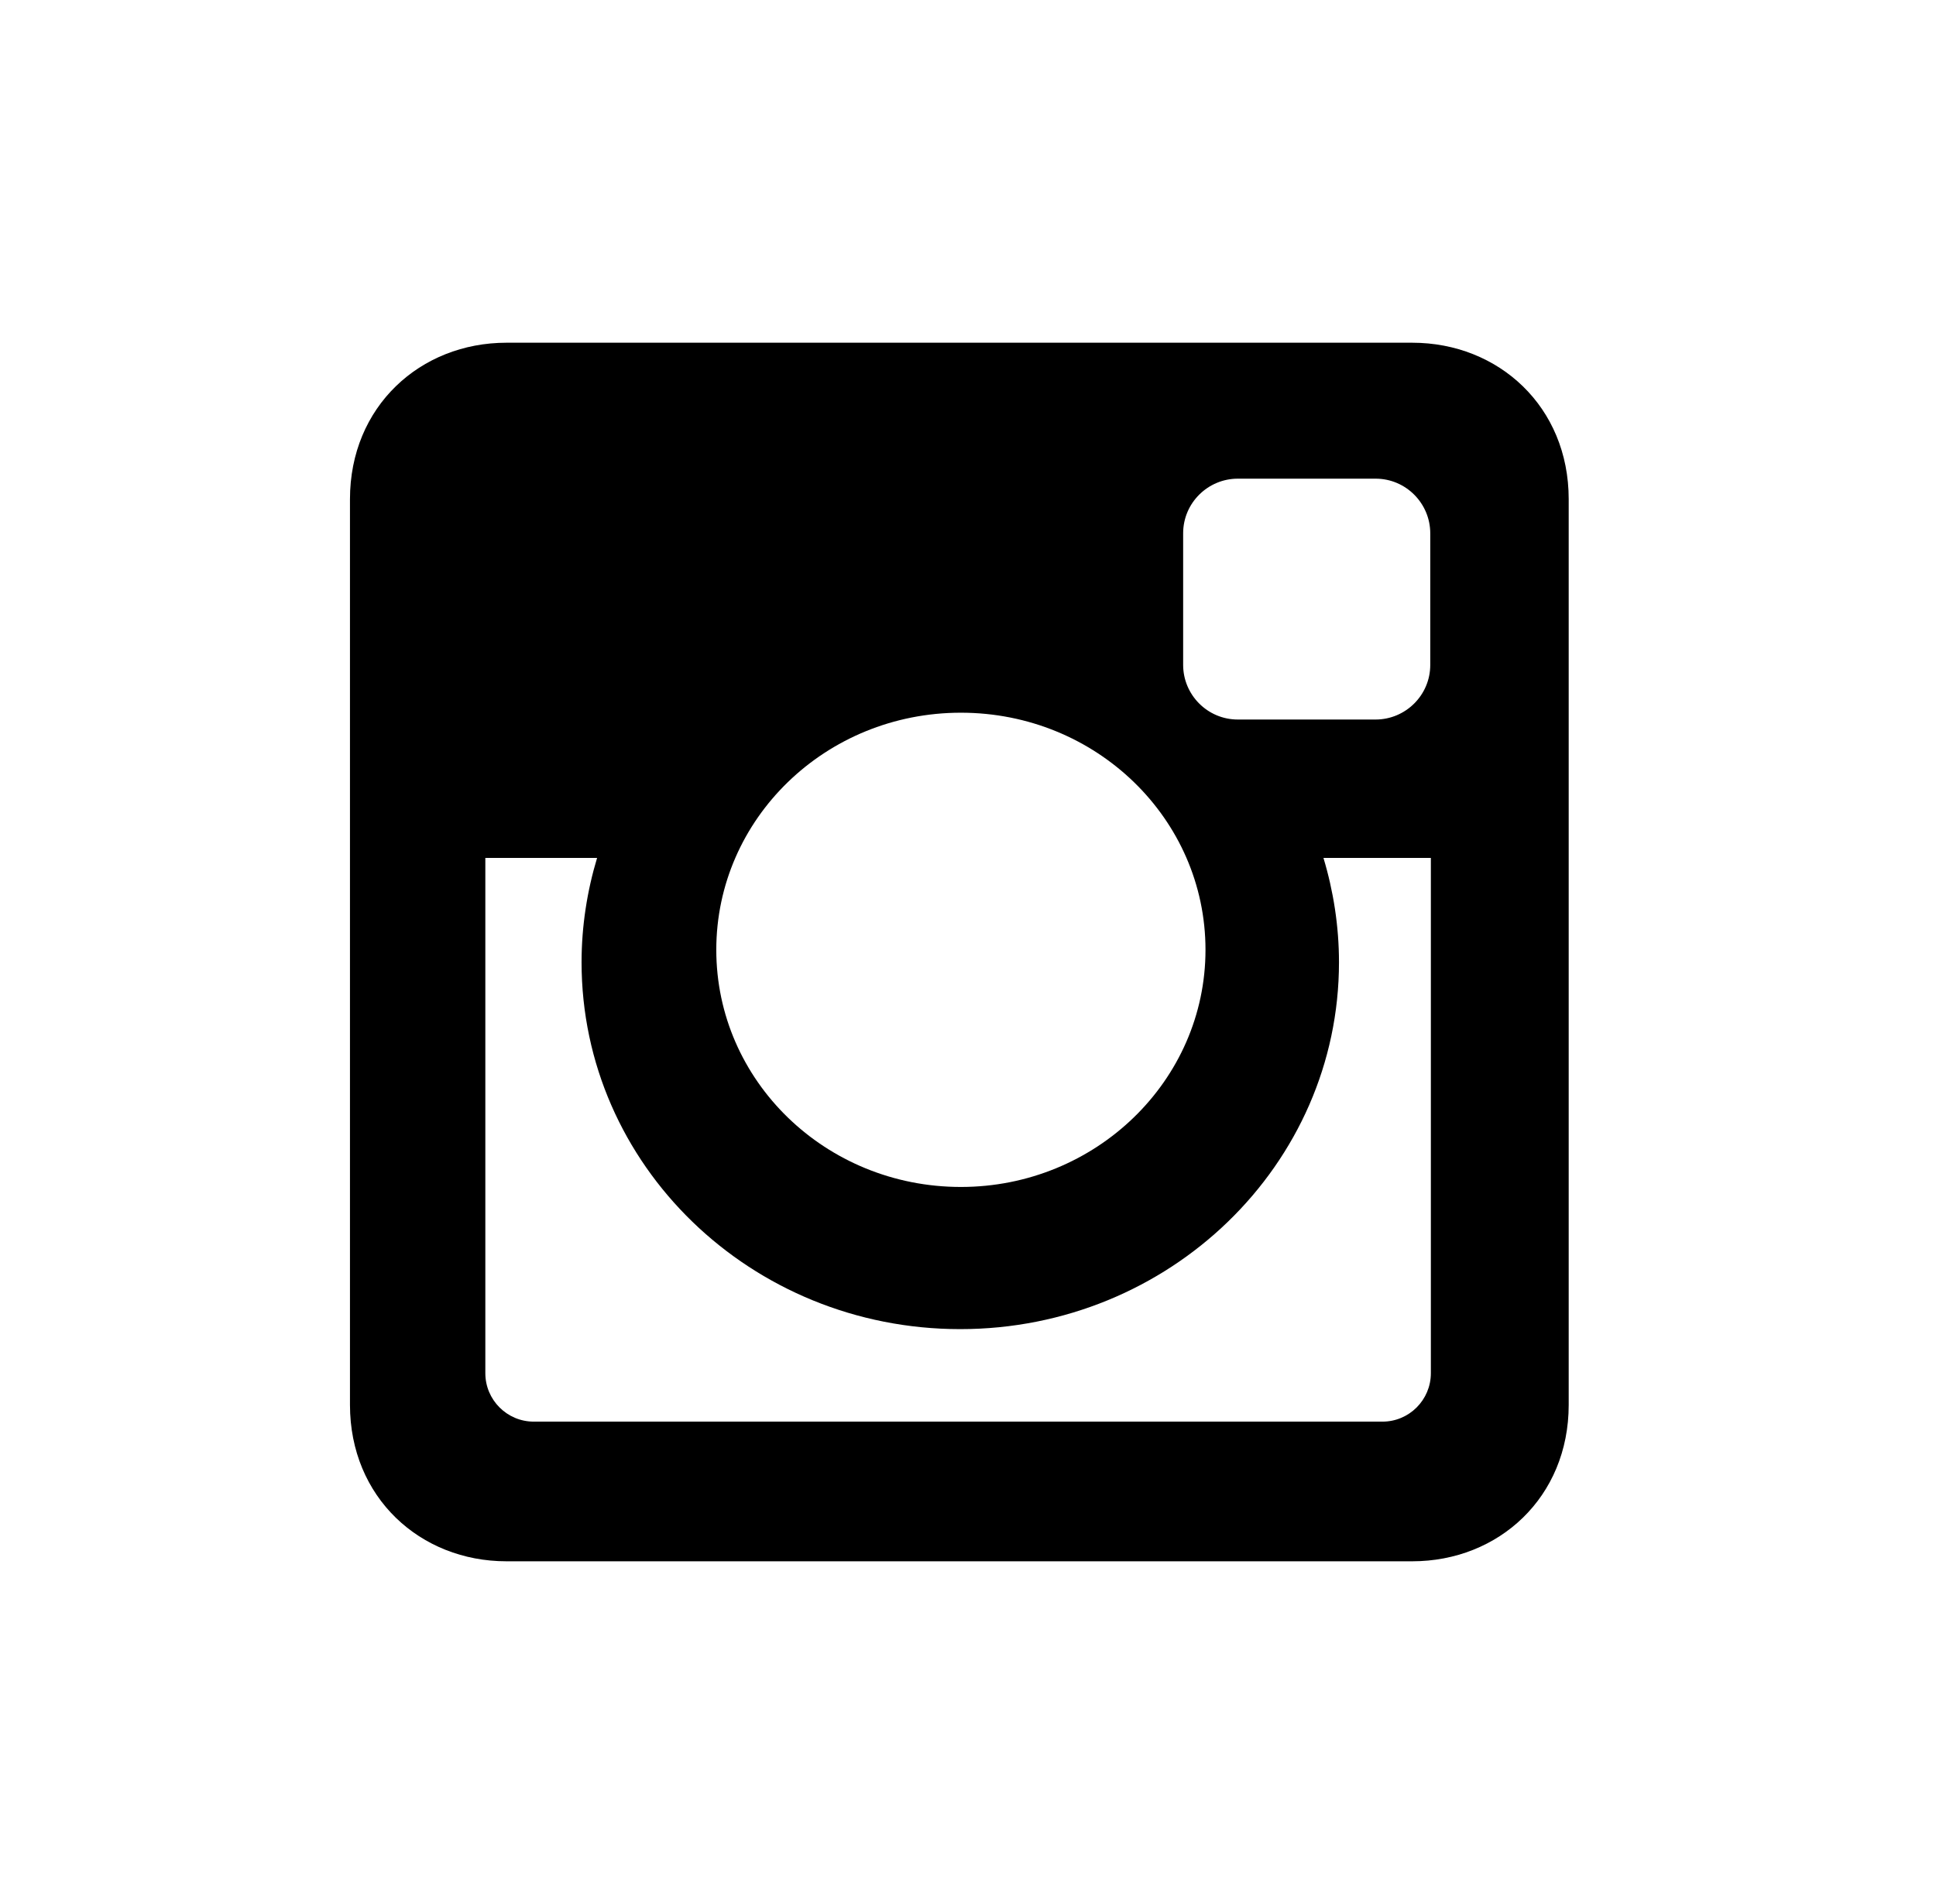 <svg width="61" height="60" viewBox="0 0 61 60" fill="none" xmlns="http://www.w3.org/2000/svg">
<path d="M44.498 10.8H15.957C13.238 10.8 11.027 12.815 11.027 15.73V44.27C11.027 47.185 13.238 49.2 15.957 49.2H44.498C47.217 49.2 49.427 47.185 49.427 44.27V15.73C49.427 12.815 47.217 10.8 44.498 10.8ZM37.279 16.805C37.279 15.847 38.062 15.084 39.001 15.084H43.343C44.302 15.084 45.065 15.867 45.065 16.805V20.953C45.065 21.911 44.282 22.674 43.343 22.674H39.001C38.042 22.674 37.279 21.892 37.279 20.953V16.805ZM30.276 22.459C34.541 22.459 37.983 25.804 37.983 29.931C37.983 34.059 34.521 37.404 30.276 37.404C26.012 37.404 22.569 34.059 22.569 29.931C22.569 25.804 26.012 22.459 30.276 22.459ZM45.084 43.273C45.084 44.114 44.4 44.799 43.559 44.799H16.817C15.976 44.799 15.292 44.114 15.292 43.273V27.036H18.813C18.5 28.073 18.324 29.188 18.324 30.323C18.324 36.719 23.664 41.884 30.256 41.884C36.849 41.884 42.189 36.7 42.189 30.323C42.189 29.188 42.013 28.073 41.7 27.036H45.084V43.273Z" fill="black"/>
</svg>
